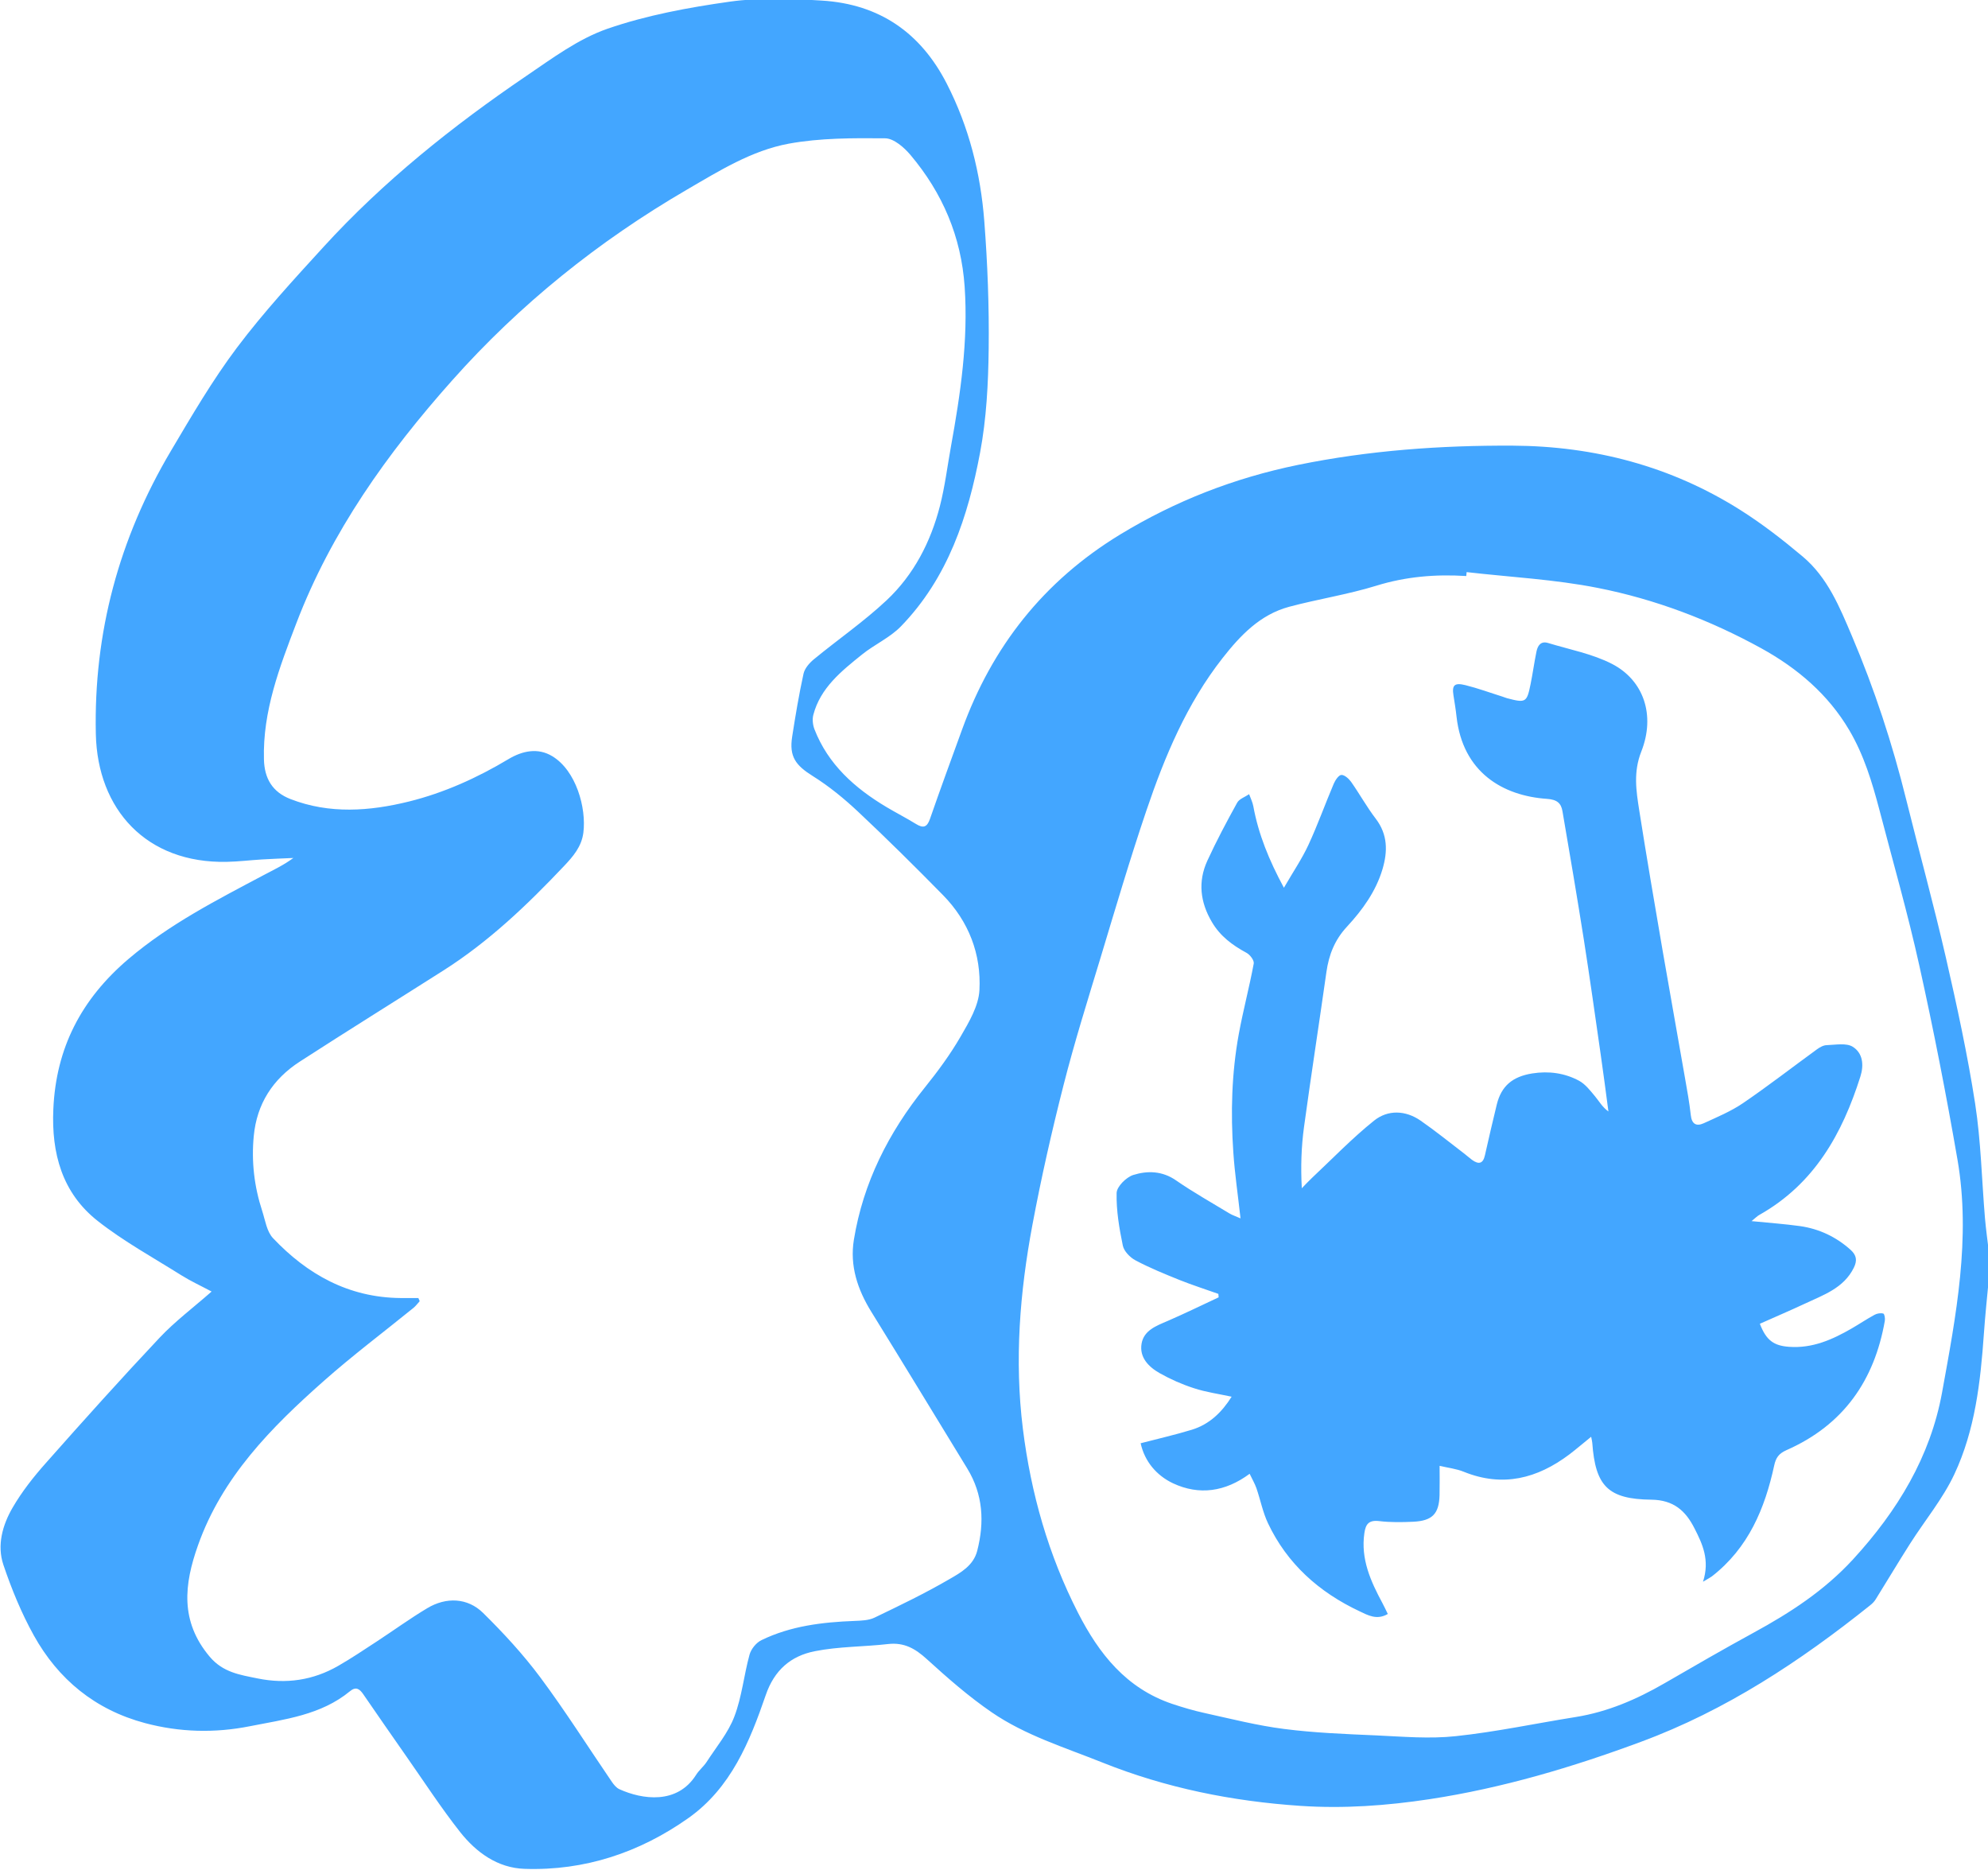 <?xml version="1.0" encoding="utf-8"?>
<!-- Generator: Adobe Illustrator 17.0.0, SVG Export Plug-In . SVG Version: 6.00 Build 0)  -->
<!DOCTYPE svg PUBLIC "-//W3C//DTD SVG 1.1//EN" "http://www.w3.org/Graphics/SVG/1.1/DTD/svg11.dtd">
<svg version="1.1" id="图层_1" xmlns="http://www.w3.org/2000/svg" xmlns:xlink="http://www.w3.org/1999/xlink" x="0px" y="0px"
	 width="34px" height="31.969px" viewBox="0 0 34 31.969" enable-background="new 0 0 34 31.969" xml:space="preserve">
<path fill="#43A6FF" d="M33.93,22.8c-0.058,0.826-0.15,1.651-0.506,2.408c-0.197,0.42-0.504,0.789-0.756,1.185
	c-0.2,0.314-0.391,0.635-0.588,0.951c-0.024,0.04-0.059,0.075-0.096,0.104c-1.195,0.956-2.467,1.797-3.92,2.334
	c-1.17,0.434-2.365,0.79-3.61,0.98c-0.738,0.112-1.476,0.165-2.214,0.115c-1.163-0.078-2.298-0.305-3.386-0.741
	c-0.647-0.259-1.32-0.465-1.895-0.86c-0.394-0.27-0.756-0.588-1.109-0.909c-0.196-0.178-0.385-0.288-0.661-0.257
	c-0.417,0.048-0.845,0.041-1.255,0.123c-0.409,0.081-0.691,0.323-0.837,0.748c-0.274,0.796-0.594,1.59-1.327,2.107
	c-0.829,0.585-1.767,0.901-2.799,0.866c-0.461-0.015-0.826-0.282-1.099-0.626c-0.329-0.417-0.618-0.863-0.923-1.298
	c-0.246-0.351-0.49-0.704-0.733-1.057C6.153,28.88,6.09,28.83,5.985,28.917c-0.495,0.408-1.114,0.48-1.715,0.599
	c-0.6,0.119-1.199,0.103-1.789-0.054c-0.855-0.228-1.485-0.749-1.902-1.498c-0.213-0.383-0.381-0.794-0.521-1.208
	c-0.113-0.335-0.015-0.68,0.157-0.977c0.159-0.274,0.36-0.529,0.572-0.767c0.638-0.721,1.282-1.438,1.942-2.139
	c0.265-0.281,0.58-0.517,0.89-0.79c-0.182-0.097-0.356-0.177-0.516-0.277c-0.482-0.303-0.987-0.58-1.431-0.929
	c-0.613-0.482-0.793-1.162-0.76-1.91c0.045-1.044,0.475-1.883,1.29-2.574c0.701-0.595,1.507-1.005,2.309-1.431
	c0.168-0.089,0.341-0.17,0.506-0.292c-0.179,0.008-0.358,0.014-0.536,0.025c-0.201,0.012-0.4,0.037-0.601,0.041
	c-1.379,0.029-2.212-0.897-2.241-2.184C1.601,10.82,2.035,9.208,2.921,7.713c0.356-0.601,0.711-1.209,1.13-1.767
	c0.454-0.603,0.97-1.164,1.482-1.724c1.024-1.121,2.209-2.068,3.469-2.924c0.442-0.3,0.888-0.633,1.386-0.806
	c0.671-0.232,1.388-0.364,2.096-0.464c0.515-0.072,1.05-0.05,1.573-0.018c0.989,0.061,1.691,0.554,2.135,1.42
	c0.381,0.743,0.579,1.533,0.642,2.352c0.056,0.726,0.084,1.457,0.075,2.185c-0.007,0.592-0.038,1.192-0.147,1.772
	c-0.205,1.09-0.548,2.141-1.355,2.972c-0.187,0.192-0.452,0.309-0.664,0.48c-0.353,0.284-0.712,0.57-0.833,1.032
	c-0.02,0.076-0.009,0.173,0.02,0.248c0.233,0.598,0.687,1.004,1.232,1.329c0.165,0.098,0.337,0.186,0.501,0.287
	c0.126,0.078,0.191,0.061,0.242-0.085c0.177-0.511,0.364-1.019,0.549-1.528c0.512-1.411,1.39-2.535,2.702-3.334
	c0.944-0.574,1.952-0.967,3.043-1.191c1.214-0.248,2.44-0.335,3.673-0.329c1.399,0.007,2.711,0.354,3.892,1.1
	c0.375,0.237,0.728,0.511,1.067,0.796c0.427,0.359,0.632,0.865,0.841,1.357c0.387,0.91,0.694,1.847,0.931,2.806
	c0.223,0.898,0.469,1.79,0.676,2.691c0.19,0.829,0.371,1.661,0.501,2.5c0.1,0.646,0.113,1.304,0.168,1.957
	c0.017,0.194,0.044,0.387,0.067,0.58c0,0.149,0,0.298,0,0.447C33.986,22.169,33.952,22.484,33.93,22.8z M15.818,18.593
	c0.222-0.276,0.434-0.564,0.61-0.868c0.144-0.248,0.309-0.525,0.323-0.796c0.032-0.612-0.181-1.174-0.624-1.625
	c-0.475-0.484-0.957-0.961-1.452-1.426c-0.238-0.223-0.495-0.434-0.773-0.608c-0.293-0.183-0.407-0.332-0.354-0.673
	c0.056-0.36,0.116-0.72,0.194-1.076c0.02-0.092,0.1-0.185,0.177-0.248c0.412-0.339,0.856-0.645,1.243-1.008
	c0.468-0.439,0.755-0.999,0.913-1.612c0.085-0.332,0.127-0.676,0.188-1.014c0.164-0.905,0.298-1.81,0.235-2.737
	c-0.059-0.856-0.377-1.6-0.927-2.253c-0.108-0.128-0.284-0.282-0.431-0.284c-0.551-0.005-1.114-0.007-1.653,0.092
	c-0.635,0.118-1.188,0.465-1.743,0.788c-1.513,0.881-2.855,1.96-4.009,3.257c-1.111,1.247-2.069,2.59-2.666,4.152
	c-0.288,0.753-0.577,1.504-0.555,2.329c0.008,0.33,0.146,0.56,0.455,0.68c0.667,0.259,1.354,0.207,2.023,0.042
	c0.603-0.149,1.171-0.406,1.705-0.726c0.236-0.141,0.502-0.199,0.749-0.049c0.407,0.246,0.585,0.884,0.531,1.308
	c-0.031,0.238-0.173,0.403-0.33,0.569c-0.627,0.663-1.284,1.291-2.063,1.786c-0.818,0.52-1.642,1.032-2.456,1.558
	c-0.464,0.3-0.736,0.724-0.788,1.273c-0.042,0.436,0.008,0.864,0.144,1.28c0.052,0.16,0.078,0.353,0.186,0.467
	c0.585,0.617,1.29,1.015,2.181,1.023c0.102,0.001,0.203,0,0.304,0c0.008,0.018,0.015,0.036,0.023,0.054
	c-0.035,0.038-0.066,0.081-0.106,0.114c-0.511,0.415-1.04,0.812-1.532,1.248c-0.903,0.798-1.741,1.647-2.153,2.81
	c-0.239,0.672-0.31,1.301,0.199,1.906c0.228,0.27,0.515,0.31,0.819,0.372c0.49,0.1,0.951,0.032,1.38-0.215
	c0.227-0.13,0.444-0.277,0.662-0.419c0.287-0.188,0.565-0.39,0.859-0.566c0.324-0.195,0.691-0.181,0.956,0.08
	c0.349,0.344,0.686,0.709,0.978,1.101c0.431,0.579,0.816,1.189,1.223,1.785c0.034,0.049,0.077,0.104,0.13,0.128
	c0.391,0.177,0.989,0.266,1.312-0.245c0.05-0.08,0.129-0.142,0.181-0.222c0.165-0.255,0.369-0.498,0.474-0.776
	c0.129-0.338,0.163-0.709,0.26-1.06c0.027-0.095,0.114-0.203,0.204-0.246c0.499-0.242,1.039-0.307,1.589-0.328
	c0.116-0.005,0.243-0.008,0.343-0.056c0.433-0.208,0.867-0.417,1.281-0.658c0.194-0.112,0.41-0.231,0.476-0.484
	c0.126-0.492,0.101-0.964-0.17-1.408c-0.546-0.893-1.089-1.788-1.64-2.678c-0.237-0.383-0.372-0.789-0.299-1.235
	C14.763,20.222,15.196,19.366,15.818,18.593z M33.478,19.827c-0.192-1.11-0.408-2.216-0.652-3.315
	c-0.198-0.896-0.452-1.779-0.684-2.668c-0.124-0.47-0.264-0.934-0.515-1.36c-0.36-0.61-0.883-1.056-1.5-1.397
	c-0.879-0.484-1.817-0.841-2.802-1.035c-0.736-0.146-1.494-0.184-2.242-0.27c-0.002,0.022-0.004,0.045-0.006,0.067
	c-0.524-0.033-1.033,0.009-1.54,0.166c-0.486,0.15-0.996,0.228-1.49,0.36c-0.499,0.135-0.835,0.491-1.138,0.877
	c-0.614,0.783-0.99,1.684-1.303,2.608c-0.282,0.832-0.53,1.675-0.784,2.516c-0.219,0.722-0.446,1.444-0.632,2.175
	c-0.202,0.792-0.383,1.59-0.533,2.392c-0.216,1.153-0.309,2.314-0.163,3.488c0.138,1.104,0.436,2.155,0.945,3.149
	c0.356,0.694,0.819,1.286,1.608,1.553c0.183,0.061,0.369,0.116,0.557,0.157c0.45,0.099,0.9,0.214,1.357,0.272
	c0.52,0.067,1.048,0.087,1.573,0.11c0.455,0.021,0.917,0.062,1.366,0.013c0.687-0.073,1.365-0.218,2.048-0.327
	c0.549-0.088,1.045-0.303,1.519-0.577c0.506-0.293,1.013-0.586,1.526-0.866c0.626-0.341,1.207-0.719,1.697-1.251
	c0.764-0.832,1.324-1.758,1.524-2.854C33.453,22.495,33.71,21.17,33.478,19.827z M30.553,24.795c-0.13,0.058-0.181,0.128-0.21,0.264
	c-0.159,0.734-0.44,1.408-1.065,1.894c-0.025,0.019-0.054,0.033-0.152,0.092c0.119-0.371-0.008-0.644-0.147-0.915
	c-0.151-0.298-0.356-0.483-0.735-0.488c-0.744-0.008-0.959-0.234-1.012-0.973c-0.002-0.025-0.009-0.05-0.019-0.103
	c-0.135,0.109-0.251,0.209-0.373,0.302c-0.548,0.412-1.139,0.567-1.807,0.296c-0.125-0.051-0.266-0.066-0.412-0.101
	c0,0.174,0.003,0.339-0.001,0.503c-0.009,0.318-0.124,0.438-0.451,0.453c-0.193,0.009-0.39,0.012-0.581-0.011
	c-0.18-0.021-0.232,0.053-0.254,0.207c-0.064,0.442,0.108,0.822,0.31,1.197c0.031,0.058,0.059,0.118,0.091,0.184
	c-0.188,0.111-0.343,0.02-0.483-0.046c-0.696-0.327-1.239-0.814-1.566-1.505c-0.089-0.188-0.129-0.399-0.197-0.597
	c-0.028-0.081-0.073-0.156-0.117-0.249c-0.417,0.309-0.863,0.372-1.31,0.163c-0.281-0.133-0.486-0.373-0.554-0.685
	c0.299-0.078,0.59-0.144,0.875-0.231c0.304-0.093,0.515-0.301,0.681-0.565c-0.223-0.048-0.44-0.078-0.644-0.145
	c-0.202-0.065-0.4-0.152-0.584-0.256c-0.192-0.108-0.353-0.271-0.312-0.508c0.04-0.225,0.249-0.302,0.443-0.385
	c0.295-0.128,0.584-0.269,0.875-0.405c-0.002-0.019-0.003-0.039-0.005-0.059c-0.222-0.079-0.447-0.151-0.665-0.238
	c-0.255-0.103-0.511-0.207-0.752-0.335c-0.094-0.05-0.197-0.156-0.217-0.253c-0.061-0.295-0.113-0.599-0.106-0.899
	c0.002-0.108,0.163-0.269,0.284-0.308c0.243-0.076,0.497-0.071,0.733,0.093c0.293,0.203,0.606,0.378,0.912,0.564
	c0.049,0.03,0.107,0.048,0.19,0.085c-0.045-0.408-0.099-0.768-0.123-1.129c-0.047-0.676-0.029-1.352,0.093-2.021
	c0.074-0.404,0.181-0.803,0.256-1.207c0.01-0.054-0.064-0.152-0.125-0.184c-0.241-0.13-0.45-0.286-0.59-0.525
	c-0.201-0.339-0.242-0.691-0.079-1.048c0.155-0.338,0.331-0.668,0.511-0.994c0.036-0.065,0.135-0.097,0.204-0.145
	c0.025,0.069,0.059,0.136,0.072,0.207c0.087,0.474,0.264,0.913,0.523,1.393c0.162-0.279,0.31-0.497,0.419-0.732
	c0.159-0.343,0.286-0.7,0.434-1.048c0.026-0.06,0.084-0.147,0.13-0.149c0.054-0.002,0.127,0.064,0.166,0.118
	c0.145,0.206,0.267,0.428,0.42,0.628c0.209,0.273,0.207,0.562,0.117,0.866c-0.113,0.379-0.342,0.696-0.607,0.982
	c-0.211,0.227-0.31,0.482-0.352,0.776c-0.125,0.883-0.262,1.764-0.383,2.648c-0.046,0.338-0.058,0.68-0.038,1.049
	c0.057-0.058,0.111-0.118,0.17-0.173c0.353-0.331,0.69-0.682,1.067-0.984c0.235-0.188,0.537-0.178,0.795,0.001
	c0.258,0.179,0.502,0.377,0.752,0.568c0.043,0.033,0.084,0.071,0.128,0.103c0.114,0.082,0.188,0.066,0.22-0.079
	c0.065-0.291,0.133-0.58,0.203-0.869c0.078-0.316,0.269-0.476,0.604-0.53c0.284-0.045,0.557-0.008,0.805,0.126
	c0.107,0.059,0.19,0.168,0.271,0.265c0.071,0.085,0.124,0.184,0.229,0.259c-0.043-0.325-0.085-0.65-0.132-0.974
	c-0.094-0.654-0.186-1.309-0.288-1.962c-0.116-0.734-0.24-1.466-0.366-2.198c-0.023-0.135-0.09-0.199-0.265-0.211
	c-0.752-0.051-1.441-0.451-1.547-1.408c-0.013-0.121-0.033-0.241-0.052-0.361c-0.028-0.175,0.016-0.222,0.205-0.175
	c0.214,0.053,0.422,0.13,0.633,0.196c0.026,0.008,0.051,0.02,0.078,0.027c0.319,0.084,0.339,0.074,0.402-0.237
	c0.038-0.185,0.063-0.373,0.101-0.558c0.02-0.1,0.072-0.188,0.199-0.149c0.368,0.112,0.758,0.185,1.094,0.358
	c0.543,0.28,0.745,0.879,0.5,1.499c-0.138,0.35-0.087,0.671-0.035,1.004c0.126,0.801,0.263,1.6,0.4,2.399
	c0.125,0.725,0.256,1.449,0.382,2.174c0.038,0.213,0.076,0.426,0.1,0.64c0.016,0.149,0.092,0.196,0.22,0.138
	c0.229-0.105,0.467-0.204,0.674-0.345c0.43-0.293,0.842-0.613,1.263-0.919c0.049-0.036,0.111-0.071,0.169-0.072
	c0.15-0.005,0.334-0.041,0.444,0.028c0.171,0.107,0.194,0.309,0.13,0.51c-0.309,0.974-0.784,1.833-1.728,2.365
	c-0.035,0.019-0.063,0.049-0.133,0.106c0.304,0.03,0.567,0.049,0.828,0.085c0.33,0.047,0.619,0.185,0.866,0.406
	c0.099,0.09,0.118,0.179,0.055,0.306c-0.173,0.351-0.522,0.466-0.843,0.617c-0.254,0.119-0.512,0.228-0.764,0.341
	c0.109,0.286,0.241,0.375,0.497,0.394c0.403,0.03,0.745-0.124,1.076-0.315c0.131-0.076,0.257-0.161,0.39-0.233
	c0.042-0.023,0.105-0.033,0.149-0.02c0.02,0.006,0.033,0.084,0.025,0.126C32.057,23.599,31.532,24.364,30.553,24.795z"/>
</svg>

